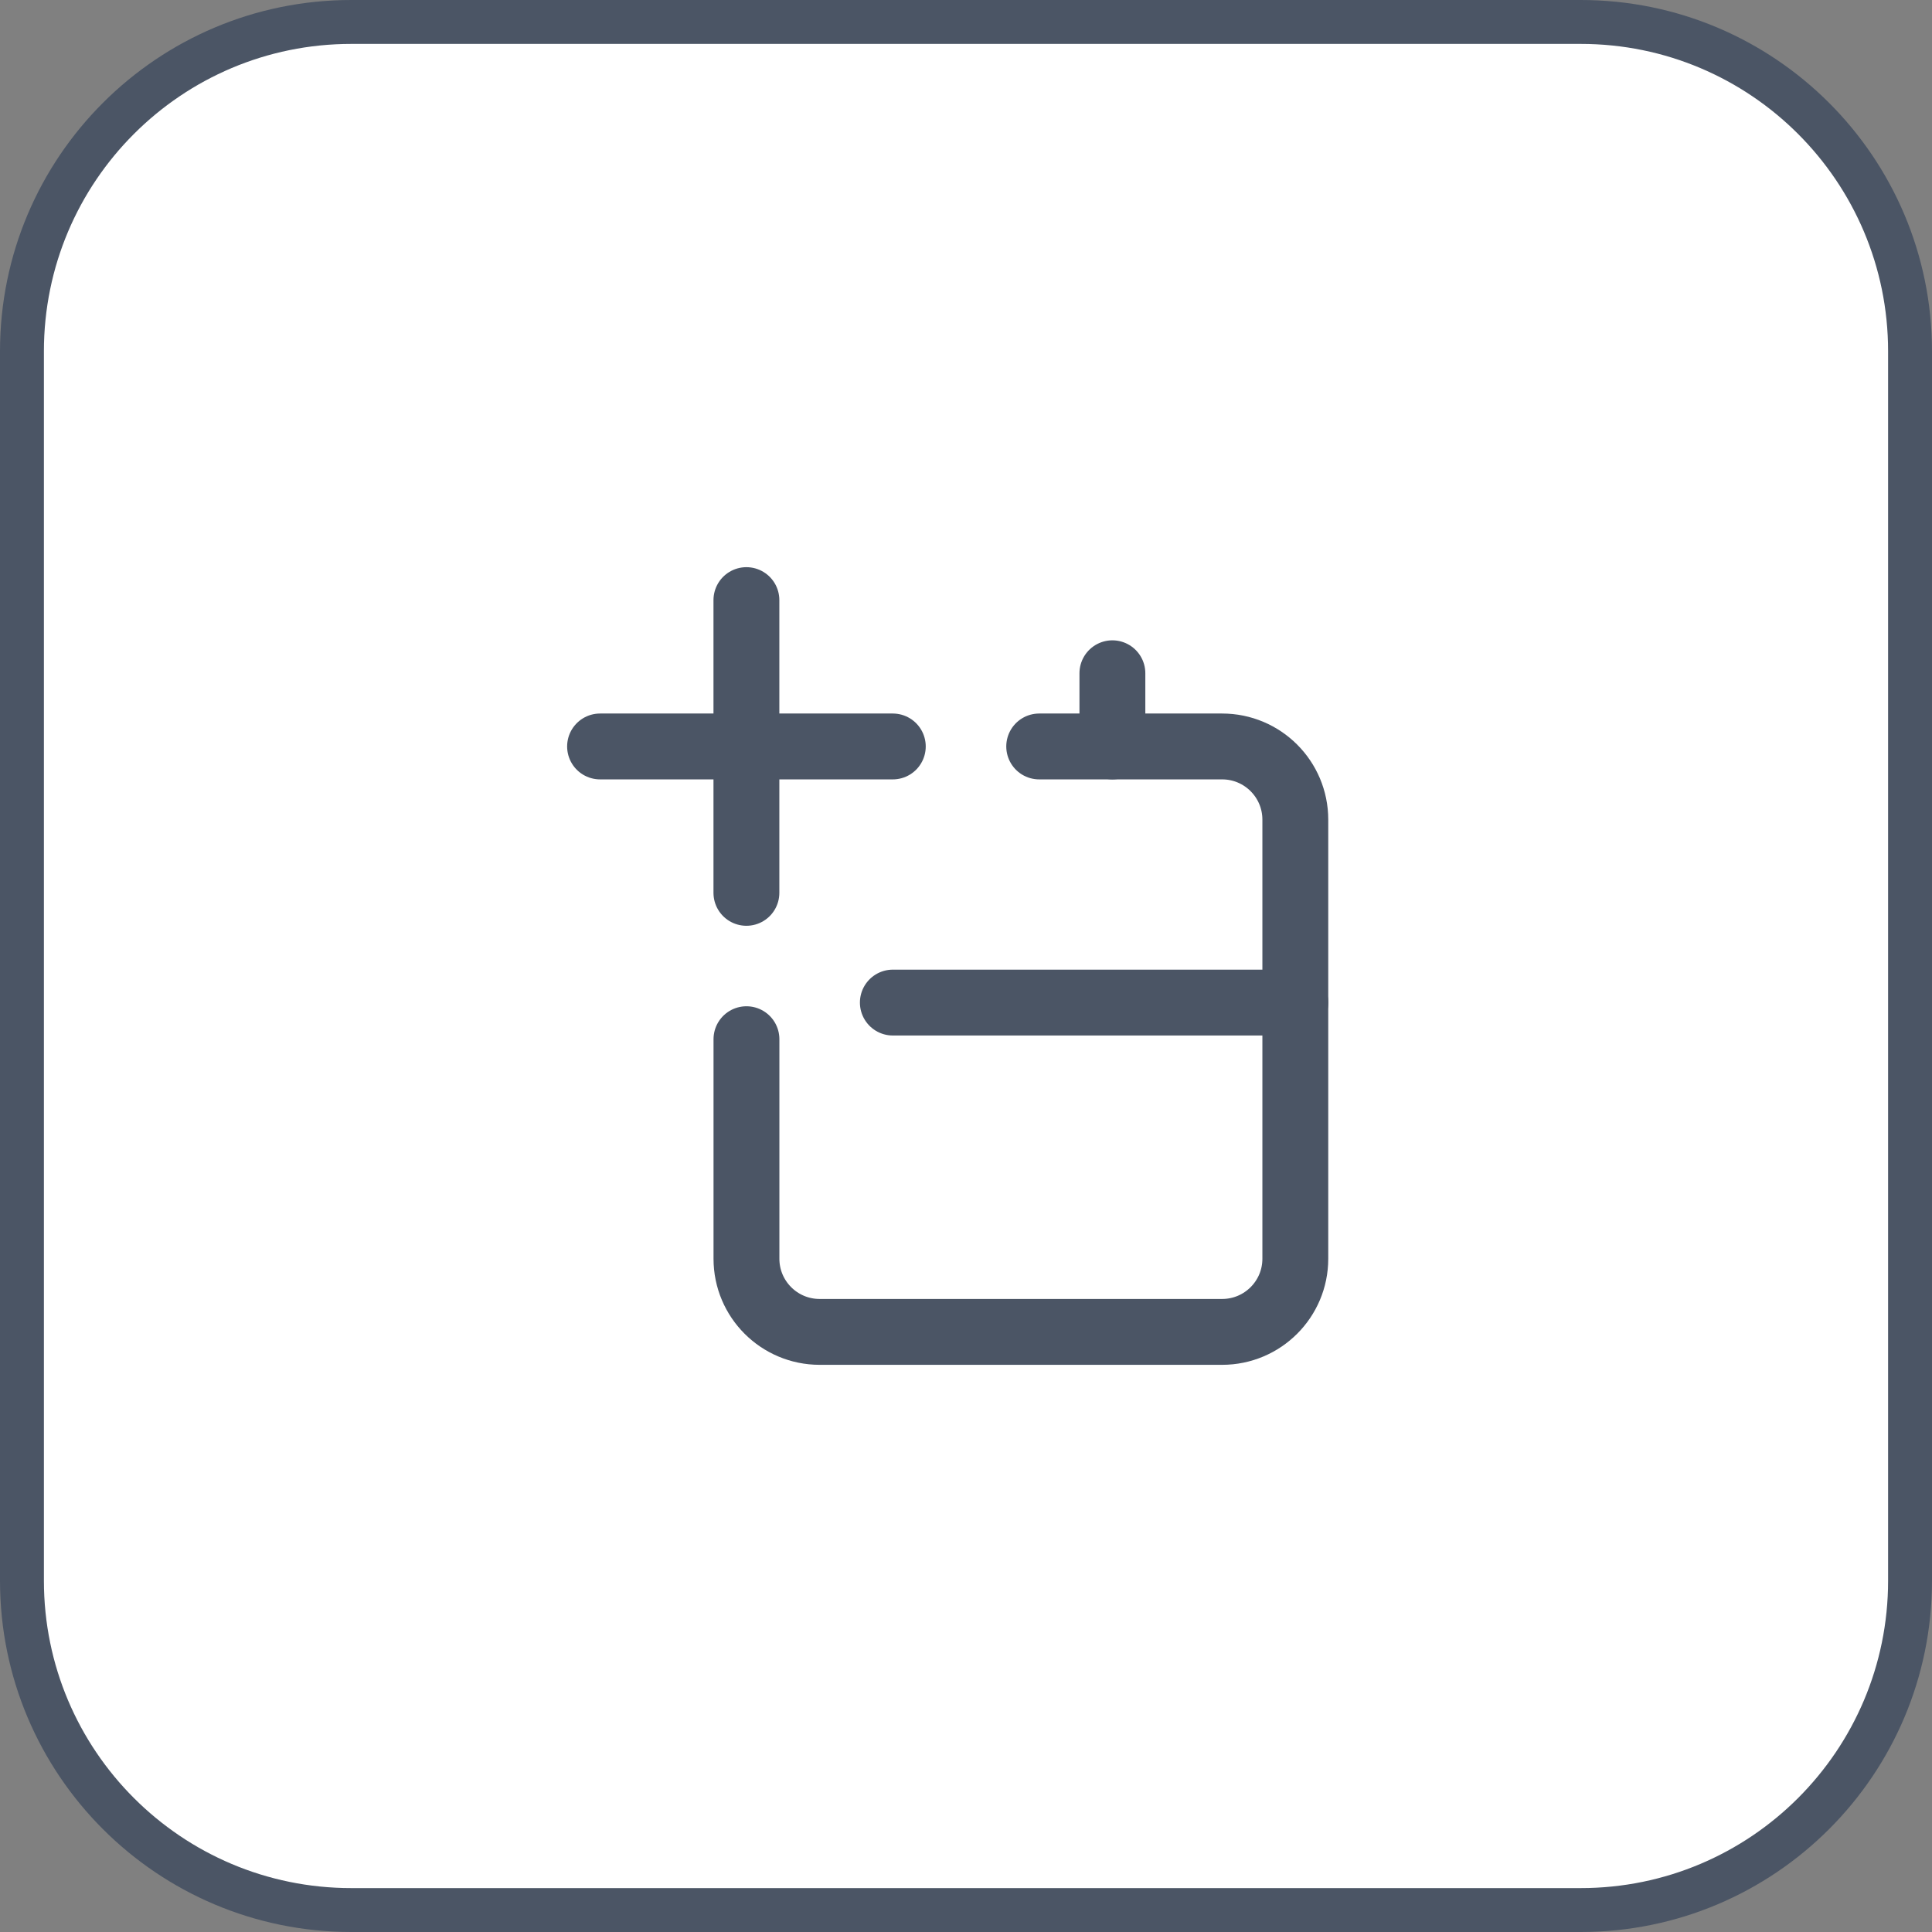 <svg width="44" height="44" viewBox="0 0 44 44" fill="none" xmlns="http://www.w3.org/2000/svg">
<rect x="0" y="0" width="44" height="44" fill="#808080" stroke="none"/>
<path d="M0.5 8C0.5 3.858 3.858 0.5 8 0.5H36C40.142 0.5 43.5 3.858 43.5 8V36C43.5 40.142 40.142 43.5 36 43.5H8C3.858 43.5 0.5 40.142 0.5 36V8Z" fill="white"/>
<path d="M0.5 8C0.5 3.858 3.858 0.5 8 0.5H36C40.142 0.5 43.5 3.858 43.5 8V36C43.5 40.142 40.142 43.5 36 43.5H8C3.858 43.5 0.5 40.142 0.5 36V8Z" stroke="#4B5565"/>
<g clip-path="url(#clip0_2397_16719)">
<path d="M17 23.667V28.667C17 29.587 17.746 30.333 18.667 30.333H27.833C28.754 30.333 29.5 29.587 29.5 28.667V18.667C29.5 17.746 28.754 17 27.833 17H23.667" stroke="#4B5565" stroke-width="1.5" stroke-linecap="round" stroke-linejoin="round"/>
<path d="M20.334 22.833L29.501 22.833" stroke="#4B5565" stroke-width="1.5" stroke-linecap="round" stroke-linejoin="round"/>
<path d="M25.334 15.333V17" stroke="#4B5565" stroke-width="1.5" stroke-linecap="round" stroke-linejoin="round"/>
<path d="M16.999 13.667V20.334M13.666 17H20.333" stroke="#4B5565" stroke-width="1.5" stroke-linecap="round" stroke-linejoin="round"/>
</g>
<defs>
<clipPath id="clip0_2397_16719">
<rect width="20" height="20" fill="white" transform="translate(12 12)"/>
</clipPath>
</defs>
</svg>
